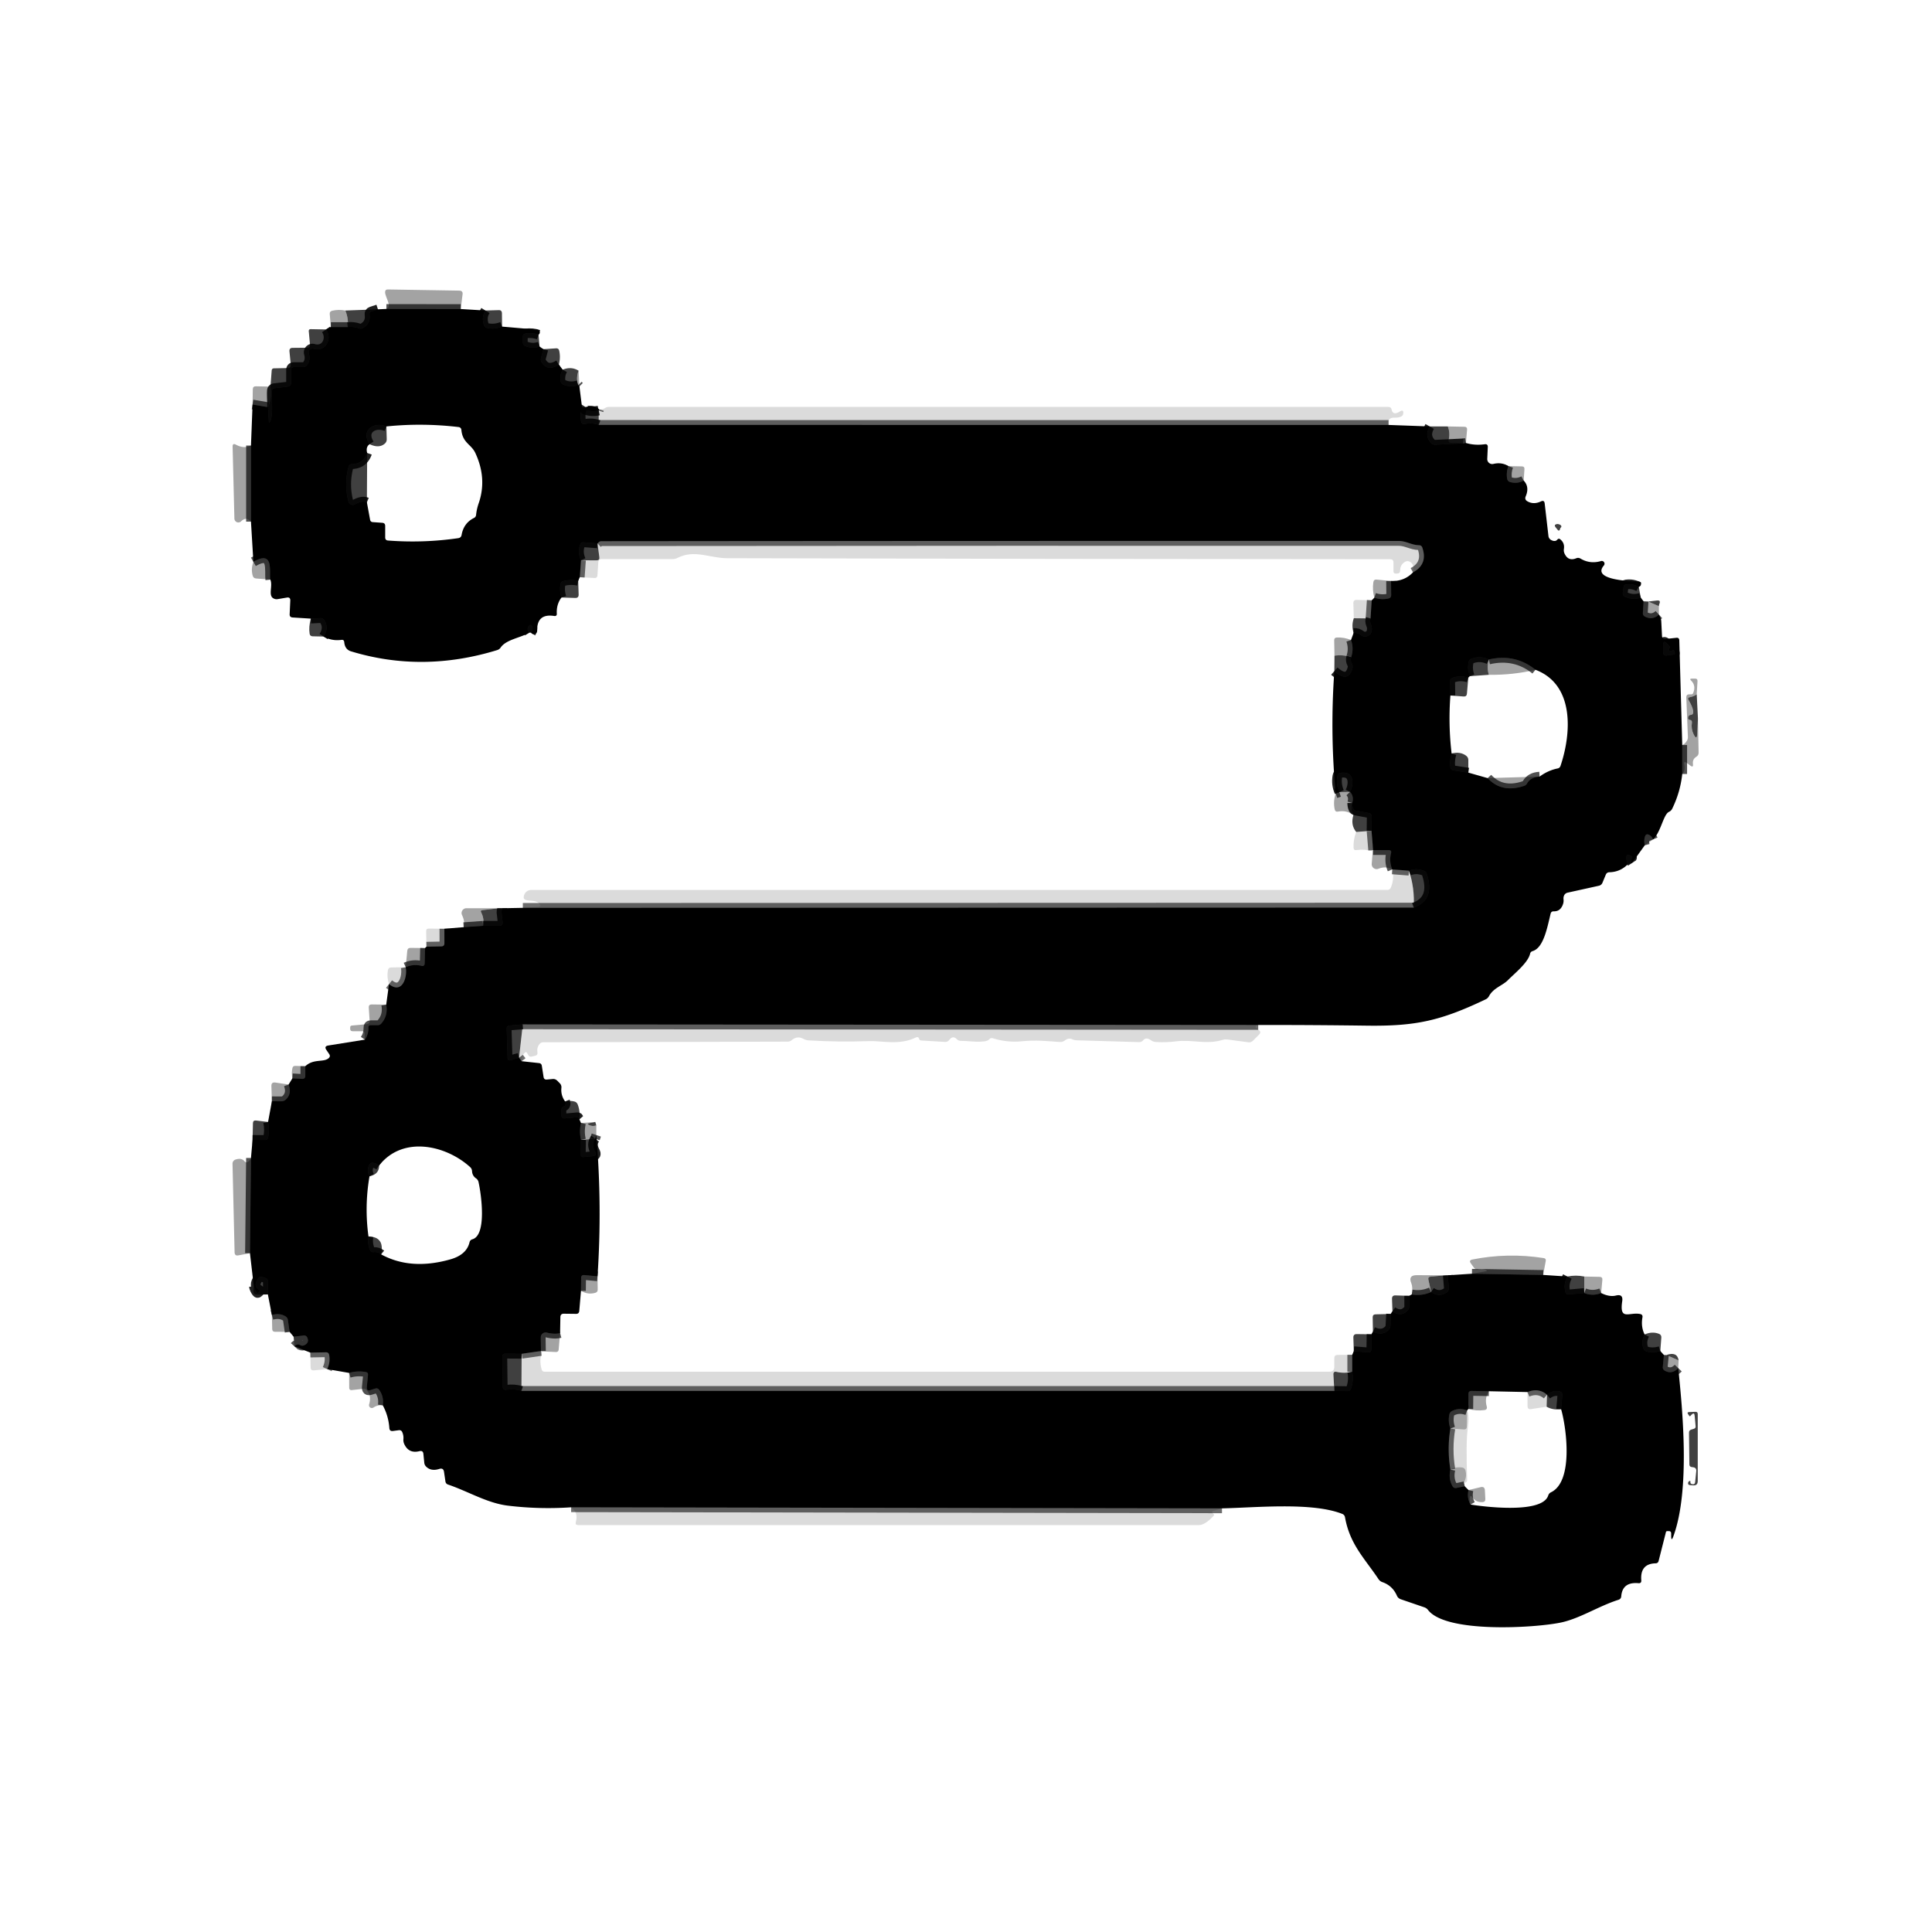 <svg xmlns="http://www.w3.org/2000/svg" viewBox="0 0 400 400">
    <g stroke-width="2" fill="none" stroke="#000">
        <path stroke-opacity=".682" vector-effect="non-scaling-stroke" d="M95.39 63.98 80 63.96"/>
        <path stroke-opacity=".875" vector-effect="non-scaling-stroke" d="M100.5 64.29q-.86 1.39-.3 3 .17.52.71.63 1.53.3 3.04-.3M111.5 69.29q-1.26-.45-2.65-.25-.6.08-.6.68v1.1q0 .63.59.86 1.42.56 2.87.07M112.5 72.29l-.47 1.78q-.15.53.15 1 1.22 1.88 3.53.43M116.5 76.54q-.62 1.11-.44 2.32.08.54.58.76 1.45.64 3.07.13"/>
        <path stroke-opacity=".682" vector-effect="non-scaling-stroke" d="m119.71 79.75.25.25"/>
        <path stroke-opacity=".875" vector-effect="non-scaling-stroke" d="M120.5 84.29q-.47 1.51-.18 2.98.13.64.76.51 1.46-.32 2.88.19"/>
        <path stroke-opacity=".573" vector-effect="non-scaling-stroke" d="m123.96 87.97 163.53.01"/>
        <path stroke-opacity=".875" vector-effect="non-scaling-stroke" d="M296 88.29q-1.12 1.97.29 3.43.36.38.89.35l5.82-.28"/>
        <path stroke-opacity=".682" vector-effect="non-scaling-stroke" d="m303 91.79.5-.08M312.29 96.5q-.47 1.34-.25 2.62.1.53.61.68 1.49.42 2.81-.3"/>
        <path stroke-opacity=".875" vector-effect="non-scaling-stroke" d="M339.29 121.5q-1.17-.69-2.63-.49-.46.07-.51.52l-.16 1.15q-.08.61.48.87 1.58.74 3.24.2"/>
        <path stroke-opacity=".682" vector-effect="non-scaling-stroke" d="m340.29 124.5-.15 2.39q-.03.53.44.77 1.56.8 2.88-.41M348.29 154.25v6M342.25 173.79q-.29-.71-.89-.97-.57-.25-.77.34-.29.88-.05 1.84"/>
        <path stroke-opacity=".875" vector-effect="non-scaling-stroke" d="M337.89 178.68q-.41-.62-.09-.98.25-.28-.08-.46l-.38-.2q-.54-.29-.59.32-.06.85.25 1.6"/>
        <path stroke-opacity=".573" vector-effect="non-scaling-stroke" d="m260.5 212.21-152.26-.12"/>
        <path stroke-opacity=".875" vector-effect="non-scaling-stroke" d="m108.24 212.09-2.74.23q-.61.05-.59.66l.18 6.03q.02.67.66.48l1.71-.49"/>
        <path stroke-opacity=".573" vector-effect="non-scaling-stroke" d="m107.46 219 .54.71"/>
        <path stroke-opacity=".875" vector-effect="non-scaling-stroke" d="M117 228.04q.31.77-.3 1.04-.45.2-.45.7v1.15q0 .69.68.62l2.65-.24q.15-.01.2.12.06.18.18.32"/>
        <path stroke-opacity=".682" vector-effect="non-scaling-stroke" d="M120.29 232.5q-.41 1.77 0 3.5"/>
        <path stroke-opacity=".875" vector-effect="non-scaling-stroke" d="m120.29 236-.03 3.02q0 .58.58.53l1.85-.18q.98-.1.5-.96-.84-1.52.02-2.66"/>
        <path stroke-opacity=".682" vector-effect="non-scaling-stroke" d="m123.21 235.75.25-.75M123.71 264.25l-2.73-.26q-.65-.06-.66.59l-.03 2.67M115.96 276q-1.1.3-2.76-.1a1.01 1.01 0 0 0-1.24 1l.04 2.81"/>
        <path stroke-opacity=".573" vector-effect="non-scaling-stroke" d="m112 279.71-4 .58"/>
        <path stroke-opacity=".875" vector-effect="non-scaling-stroke" d="m108 280.29-3.41-.02q-.58 0-.58.59l.08 6.21q.01.77.77.66 1.62-.23 3.1.24"/>
        <path stroke-opacity=".573" vector-effect="non-scaling-stroke" d="M107.96 287.97h168.3"/>
        <path stroke-opacity=".875" vector-effect="non-scaling-stroke" d="m276.26 287.97 2.7.04q.55.01.74-.51.61-1.67.26-3.5"/>
        <path stroke-opacity=".573" vector-effect="non-scaling-stroke" d="M279.96 284v-3.5"/>
        <path stroke-opacity=".875" vector-effect="non-scaling-stroke" d="m280.29 279.75 2.92.23q.69.05.7-.64l.05-3.09M284.25 275.71q1.95.93 3.22-.35.38-.37.4-.9l.13-2.42M288.29 271.5q1.77 1.23 3.12-.15.36-.36.35-.86l-.01-2.2"/>
        <path stroke-opacity=".682" vector-effect="non-scaling-stroke" d="M292.29 268q2.11.35 4-.5"/>
        <path stroke-opacity=".875" vector-effect="non-scaling-stroke" d="M296.29 267.5q1.71 1.17 3.27.04.44-.32.4-.87l-.21-2.63"/>
        <path stroke-opacity=".682" vector-effect="non-scaling-stroke" d="m304.75 263.71 14.75.25"/>
        <path stroke-opacity=".875" vector-effect="non-scaling-stroke" d="M324.5 264.29q-.83 1.57-.4 3.2.14.54.7.5l3.2-.28"/>
        <path stroke-opacity=".682" vector-effect="non-scaling-stroke" d="M328 267.71q1.74.69 3.5 0"/>
        <path stroke-opacity=".875" vector-effect="non-scaling-stroke" d="M340.5 276.29q-.76 1.49-.24 2.91.18.49.69.62 1.4.34 2.8-.11"/>
        <path stroke-opacity=".682" vector-effect="non-scaling-stroke" d="m344.5 280.54-.23 2.44q-.06.55.44.82 1.46.8 2.75-.55"/>
        <path stroke-opacity=".573" vector-effect="non-scaling-stroke" d="m253 312.29-134.75-.22"/>
        <path stroke-opacity=".682" vector-effect="non-scaling-stroke" d="M79.25 290.96q.26-1.8-.74-3.2-.31-.43-.82-.27l-.99.31q-.84.26-.76-.62l.25-2.53q.04-.49-.44-.58-1.78-.32-3.46.18"/>
        <path stroke-opacity=".573" vector-effect="non-scaling-stroke" d="M67.75 283.46q.68-1.45.4-2.94-.11-.55-.67-.54l-3.23.06"/>
        <path stroke-opacity=".682" vector-effect="non-scaling-stroke" d="M60.96 278.75q.56-.62 1.18-.27.45.25.91.01 1.01-.5.58-1.52-.22-.53-.8-.46l-2.04.24M59.96 275.75l-.35-2.44q-.07-.5-.5-.77-1.18-.74-2.82-.29"/>
        <path stroke-opacity=".875" vector-effect="non-scaling-stroke" d="m55.46 268-.01-2.71q0-.53-.51-.69l-.71-.23q-.41-.13-.68.21-1.31 1.66.17 2.5.22.12.04.29-.11.1-.22.22-.22.24-.42-.03-.43-.56-.58-1.31"/>
        <path stroke-opacity=".682" vector-effect="non-scaling-stroke" d="m51.75 259.46.21-19.71"/>
        <path stroke-opacity=".875" vector-effect="non-scaling-stroke" d="m52.29 236 2.6.01q.49 0 .6-.48.37-1.62.01-3.24"/>
        <path stroke-opacity=".682" vector-effect="non-scaling-stroke" d="m56.29 228 1.97.01q.51 0 .89-.34 1.32-1.19.6-3.13M60.54 223.25l1.97.12q.7.04.7-.67v-1.95M75.54 215.25q.77-1.11.73-2.49-.02-.51.49-.51h1.44q.44 0 .73-.33 1.45-1.64 1.03-3.92"/>
        <path stroke-opacity=".573" vector-effect="non-scaling-stroke" d="M80.54 203.75c2.77 2.24 3.86-1.55 3.46-3.5"/>
        <path stroke-opacity=".682" vector-effect="non-scaling-stroke" d="M84 200.25q1.54-.7 3.25-.29.65.16.67-.51l.08-3.16"/>
        <path stroke-opacity=".573" vector-effect="non-scaling-stroke" d="m88.29 196 3.09-.06q.63-.01.63-.65l-.01-3"/>
        <path stroke-opacity=".682" vector-effect="non-scaling-stroke" d="m96 191.96 4.02-.29"/>
        <path stroke-opacity=".875" vector-effect="non-scaling-stroke" d="M100.02 191.67h3.33q.79 0 .7-.78l-.23-2.04q-.03-.27.1-.51.08-.14.08-.3"/>
        <path stroke-opacity=".573" vector-effect="non-scaling-stroke" d="m108.25 187.96 184.44-.06"/>
        <path stroke-opacity=".875" vector-effect="non-scaling-stroke" d="M292.69 187.9q4.47-1.56 2.7-6.99-.15-.45-.58-.62-1.56-.61-3.1-.02"/>
        <path stroke-opacity=".573" vector-effect="non-scaling-stroke" d="m291.71 180.27-3.46-.27"/>
        <path stroke-opacity=".682" vector-effect="non-scaling-stroke" d="M288.25 180q-.68-1.62-.25-3.38.15-.61-.48-.61l-3.23-.01"/>
        <path stroke-opacity=".573" vector-effect="non-scaling-stroke" d="m284.29 176-.33-4"/>
        <path stroke-opacity=".875" vector-effect="non-scaling-stroke" d="m283.96 172 .03-2.86q.01-.7-.69-.83l-2.59-.48q-.4-.07-.55-.45-.2-.5-.2-1.13"/>
        <path stroke-opacity=".682" vector-effect="non-scaling-stroke" d="M279.96 166.25q.41-1.37-.46-2.29"/>
        <path stroke-opacity=".875" vector-effect="non-scaling-stroke" d="M279.5 163.96c.91-1.77.79-4.4-1.98-3.94q-.53.08-.62.62-.31 1.74.39 3.36"/>
        <path stroke-opacity=".682" vector-effect="non-scaling-stroke" d="m277.29 164-.75.25"/>
        <path stroke-opacity=".875" vector-effect="non-scaling-stroke" d="M276.26 138.95q2.87 2.53 3.74-.56.14-.51-.11-.99-.36-.67-.14-1.36"/>
        <path stroke-opacity=".682" vector-effect="non-scaling-stroke" d="M279.75 136.04q.58-1.76-.04-3.54"/>
        <path stroke-opacity=".875" vector-effect="non-scaling-stroke" d="M280.25 131.04q.87-.05 1.55.48.41.33.94.27 1.21-.15 1.28-1.5.03-.52-.18-.99-.27-.61-.09-1.26"/>
        <path stroke-opacity=".573" vector-effect="non-scaling-stroke" d="m283.75 128.04.25-3.75"/>
        <path stroke-opacity=".682" vector-effect="non-scaling-stroke" d="M284.54 123.75q1.46.49 2.93.16.57-.13.56-.72l-.03-2.9"/>
        <path stroke-opacity=".573" vector-effect="non-scaling-stroke" d="M292.54 118.5q3.12-1.68 1.94-5.12-.17-.49-.69-.5c-1.67-.05-2.58-.88-4.26-.88q-82.52-.03-165.03.05-.31 0-.53.21l-.26.24"/>
        <path stroke-opacity=".875" vector-effect="non-scaling-stroke" d="m123.71 112.5-2.88-.22q-.52-.04-.7.45-.6 1.62.16 3.27"/>
        <path stroke-opacity=".573" vector-effect="non-scaling-stroke" d="m120.29 116-.25 3.5"/>
        <path stroke-opacity=".875" vector-effect="non-scaling-stroke" d="M119.71 120.25q-1.53-.33-3.07.06-.48.12-.58.61-.27 1.38.19 2.79M109.96 131q.44-.65.22-1.27-.23-.6-.67-.14-.53.55.03 1.41M67 131.79q1.17-1.8.14-3.38-.29-.45-.82-.43l-1.97.1"/>
        <path stroke-opacity=".682" vector-effect="non-scaling-stroke" d="M55.96 120c-.24-1.89.75-6.13-3.5-3.68M51.96 108V92.25M52.29 83.75l3.21.54"/>
        <path stroke-opacity=".875" vector-effect="non-scaling-stroke" d="m55.5 84.29.17 3.04q.02.35.2.04c.78-1.36.31-4.76.42-6.45q.03-.49.51-.55l2.77-.33q.68-.09.68-.77v-2.65q0-.62.63-.62h1.84q.54 0 .87-.44.75-1.01.35-2.39a.78.78 0 0 1 .96-.97c2.56.74 3.94-2.08 2.6-3.99"/>
        <path stroke-opacity=".682" vector-effect="non-scaling-stroke" d="M68.5 67.71H72"/>
        <path stroke-opacity=".875" vector-effect="non-scaling-stroke" d="m78.25 64.04-1.37.45q-.44.15-.38.61.27 1.86-1.33 2.79-.41.24-.87.08-1.15-.4-2.3-.26"/>
        <path stroke-opacity=".573" vector-effect="non-scaling-stroke" d="M124.04 84.75q-.04.13-.08.25"/>
        <path stroke-opacity=".875" vector-effect="non-scaling-stroke" d="M123.96 85q-1.4.31-2.75-.13-.28-.09-.12-.33l.16-.25M76.02 93.78q-.8 2.27-3.17 2.32-.54.01-.68.53-.96 3.59-.03 7.21a.93.92-22.1 0 0 1.36.57q1.46-.83 2.46-.41M80 88.29c-2.63-1.07-5.35.8-3.5 3.67M345.5 134.54q0-.16.09-.27.26-.3-.03-.58l-.49-.5q-.72-.71-.72.3v1.59q0 .73.72.63l1.37-.19q.41-.06.29-.45l-.08-.26q-.08-.25-.33-.17l-.46.16q-.36.12-.36-.26M304 140.29q-1.69-.55-3.31.08-.44.17-.44.65l.04 2.98M300.54 156q-.43 1.42-.25 2.83.07.57.63.66l3.08.47"/>
        <path stroke-opacity=".682" vector-effect="non-scaling-stroke" d="M308 161.1q2.91 3.16 7.57 1.6.39-.14.59-.49.75-1.32 2.59-1.42M317.9 138.67q-4.17-3.38-9.65-2.13"/>
        <path stroke-opacity=".875" vector-effect="non-scaling-stroke" d="M308.25 136.54q-1.78-.83-3.58-.16-.47.18-.58.66-.35 1.5.2 2.96M78.5 241.29q-.54-.39-1.15-.53-.56-.12-.85.37-.66 1.12 0 2.41M76.29 256q-.24 1.48.32 2.8.21.49.74.43.87-.09 1.55.47"/>
        <path stroke-opacity=".682" vector-effect="non-scaling-stroke" d="M303.75 292q-1.64-.6-3.09.12-.47.23-.58.73-.32 1.47.21 2.9"/>
        <path stroke-opacity=".573" vector-effect="non-scaling-stroke" d="M300.29 295.75q-.71 4.25 0 8.5"/>
        <path stroke-opacity=".682" vector-effect="non-scaling-stroke" d="M300.29 304.25q-.43 1.87.41 3.4.29.53.87.41l1.68-.35M304.04 308.5q-.37 1.62.42 3"/>
        <path stroke-opacity=".875" vector-effect="non-scaling-stroke" d="m323.21 291.75.25-2.86q.06-.66-.59-.81-1.35-.31-2.58.67"/>
        <path stroke-opacity=".573" vector-effect="non-scaling-stroke" d="M320.29 288.75q-1.76-1.48-4.04-.54"/>
        <path stroke-opacity=".682" vector-effect="non-scaling-stroke" d="m308.25 288.04-3.57-.06q-.65-.01-.65.64l-.03 3.09"/>
    </g>
    <path fill="#000001" fill-opacity=".361" d="M95.39 63.98 80 63.96c1.23-.56-.25-2.4-.27-3.44q-.01-.6.58-.59l14.8.24q.75.02.66.76l-.38 3.05Z"/>
    <path fill-opacity=".749" d="m78.25 64.04-1.37.45q-.44.15-.38.61.27 1.86-1.33 2.79-.41.24-.87.08-1.15-.4-2.3-.26.18-1.78-.5-3.42l6.75-.25Z"/>
    <path d="m78.25 64.04 1.75-.08 15.39.02 5.11.31q-.86 1.39-.3 3 .17.52.71.63 1.53.3 3.04-.3l7.25.63q.48.04.56.51.05.26-.26.53-1.26-.45-2.65-.25-.6.08-.6.68v1.1q0 .63.59.86 1.42.56 2.87.07l.79.54-.47 1.78q-.15.53.15 1 1.22 1.88 3.53.43l.79 1.04q-.62 1.11-.44 2.32.08.54.58.76 1.45.64 3.07.13l.25.25.54 4.29q-.47 1.51-.18 2.98.13.64.76.51 1.46-.32 2.88.19l163.53.01 8.51.31q-1.12 1.97.29 3.43.36.38.89.35l5.82-.28.5-.08q1.84.55 3.89.27.66-.1.64.57l-.11 2.46a1.03 1.03 0 0 0 1.27 1.04q1.71-.41 3.1.45-.47 1.34-.25 2.62.1.53.61.68 1.49.42 2.81-.3 1.26 1.3.42 3.27-.27.64.32 1 1.3.77 2.84.04.68-.33.77.42l.78 6.75a1.09 1.06 11.4 0 0 .57.83q.83.43 1.26-.08.29-.35.64-.05.92.76.73 1.97-.08.52.15 1 .77 1.61 2.41.93.44-.18.86.06 1.98 1.19 4.26.52a.57.57 0 0 1 .59.92c-2.66 3.11 6.01 3.26 7.2 3.32q.54.03.49.58-.05.4-.46.52-1.17-.69-2.63-.49-.46.07-.51.52l-.16 1.15q-.08.61.48.87 1.58.74 3.24.2l.58.75-.15 2.39q-.03.53.44.77 1.56.8 2.88-.41l.27.55q.2.41.22.87l.15 3.01q.04.69.73.61l2.24-.24q.59-.06.61.53l.61 21.67v6q-.4 3.75-2.07 7.17-.22.45-.67.66c-1.19.56-1.67 4.21-3.3 5.71q-.29-.71-.89-.97-.57-.25-.77.34-.29.88-.05 1.84l-2.65 3.68q-.41-.62-.09-.98.25-.28-.08-.46l-.38-.2q-.54-.29-.59.32-.06.85.25 1.6-1.57 1.58-3.79 1.63-.54.01-.75.51l-.68 1.64q-.21.53-.77.65l-6.43 1.42q-.55.12-.77.63-.14.34-.1.76.06.53-.12 1.03-.53 1.49-1.89 1.45-.55-.02-.67.52c-.72 2.98-1.47 7.06-3.73 7.72q-.41.12-.51.53c-.42 1.87-3.22 4.09-4.57 5.46-1.11 1.14-3.02 1.62-3.94 3.33q-.24.45-.7.67c-9.23 4.39-14.36 5.58-24.58 5.44q-11.25-.15-22.5-.14l-152.26-.12-2.74.23q-.61.05-.59.66l.18 6.03q.02.67.66.48l1.71-.49.54.71 3.58.39q.52.05.6.57l.36 2.3q.09.6.69.54l1.17-.11q.56-.06.97.34l.51.52q.41.41.35.98-.15 1.53.77 2.8.31.77-.3 1.04-.45.2-.45.7v1.15q0 .69.68.62l2.65-.24q.15-.01.2.12.06.18.18.32l.33.75q-.41 1.77 0 3.5l-.03 3.02q0 .58.58.53l1.85-.18q.98-.1.5-.96-.84-1.52.02-2.66l.25-.75q1.23 14.61.25 29.25l-2.73-.26q-.65-.06-.66.59l-.03 2.67-.36 4.17q-.06.61-.66.6l-2.53-.03q-.7-.01-.72.7l-.06 3.31q-1.1.3-2.76-.1a1.01 1.01 0 0 0-1.24 1l.04 2.81-4 .58-3.41-.02q-.58 0-.58.59l.08 6.21q.01.77.77.66 1.62-.23 3.1.24h168.3l2.7.04q.55.01.74-.51.61-1.67.26-3.5v-3.5l.33-.75 2.92.23q.69.05.7-.64l.05-3.09.29-.54q1.95.93 3.22-.35.38-.37.4-.9l.13-2.42.29-.54q1.77 1.23 3.12-.15.36-.36.35-.86l-.01-2.2.54-.29q2.11.35 4-.5 1.71 1.17 3.27.04.44-.32.4-.87l-.21-2.63 5-.33 14.75.25 5 .33q-.83 1.57-.4 3.2.14.54.7.5l3.2-.28q1.74.69 3.5 0 1.72.85 3.05.52 1.55-.39 1.31 1.19c-.61 4.1 1.46 2.19 3.71 2.63q.59.12.48.71-.35 1.91.45 3.53-.76 1.49-.24 2.91.18.49.69.62 1.4.34 2.8-.11l.75.83-.23 2.44q-.06.55.44.82 1.46.8 2.75-.55c.87 8.36 2.52 25.17-1 34.81q-.46 1.25-.46-.08v-.48q0-.5-.5-.5h-.31q-.22 0-.28.22l-1.51 5.95q-.12.49-.63.5-3.23.09-2.96 3.52.05.65-.59.59-3.32-.29-3.56 2.72-.05.55-.57.72c-4.21 1.34-8.04 3.92-12.03 4.73-5.46 1.11-23.67 2.21-27.4-2.62q-.3-.39-.76-.55l-4.88-1.67q-.57-.2-.81-.75-.91-2.07-3.01-2.8-.49-.17-.79-.61c-2.87-4.3-5.94-7.19-6.94-12.81q-.1-.52-.59-.71c-6.28-2.48-18.01-1.28-24.88-1.14l-134.75-.22q-6.56.45-13.08-.34c-4.3-.52-8.15-2.92-12.41-4.37q-.47-.16-.54-.65l-.29-1.97q-.13-.89-.99-.61-1.66.52-2.67-.44-.38-.35-.43-.86l-.18-1.8q-.07-.77-.82-.58-2.21.55-3.14-1.47-.22-.47-.18-.99.07-.78-.24-1.48-.21-.47-.72-.4l-1.19.16q-.71.1-.76-.61-.18-2.53-1.36-4.7.26-1.8-.74-3.2-.31-.43-.82-.27l-.99.31q-.84.26-.76-.62l.25-2.53q.04-.49-.44-.58-1.78-.32-3.46.18l-4.54-.79q.68-1.45.4-2.94-.11-.55-.67-.54l-3.23.06-3.29-1.29q.56-.62 1.18-.27.45.25.91.01 1.01-.5.58-1.52-.22-.53-.8-.46l-2.04.24-.83-1-.35-2.44q-.07-.5-.5-.77-1.18-.74-2.82-.29l-.83-4.25-.01-2.71q0-.53-.51-.69l-.71-.23q-.41-.13-.68.21-1.31 1.66.17 2.5.22.12.04.29-.11.1-.22.22-.22.24-.42-.03-.43-.56-.58-1.31l-.79-6.79.21-19.71.33-3.75 2.6.01q.49 0 .6-.48.37-1.62.01-3.24l.79-4.29 1.97.01q.51 0 .89-.34 1.32-1.19.6-3.13l.79-1.29 1.97.12q.7.04.7-.67v-1.95c1.72-1.63 3.83-.72 4.87-1.7q.37-.36.09-.79l-.6-.89q-.51-.76.4-.91l7.57-1.21q.77-1.11.73-2.49-.02-.51.49-.51h1.44q.44 0 .73-.33 1.45-1.64 1.03-3.92l.58-4.25c2.77 2.24 3.86-1.55 3.46-3.5q1.54-.7 3.25-.29.65.16.67-.51l.08-3.16.29-.29 3.09-.06q.63-.01.63-.65l-.01-3 4-.33 4.02-.29h3.33q.79 0 .7-.78l-.23-2.04q-.03-.27.1-.51.08-.14.08-.3l4.25-.08 184.44-.06q4.47-1.56 2.7-6.99-.15-.45-.58-.62-1.56-.61-3.1-.02l-3.46-.27q-.68-1.62-.25-3.38.15-.61-.48-.61l-3.23-.01-.33-4 .03-2.86q.01-.7-.69-.83l-2.59-.48q-.4-.07-.55-.45-.2-.5-.2-1.13.41-1.37-.46-2.29c.91-1.77.79-4.4-1.98-3.94q-.53.08-.62.62-.31 1.74.39 3.36l-.75.25q-1.19-12.58-.28-25.3 2.87 2.53 3.74-.56.14-.51-.11-.99-.36-.67-.14-1.36.58-1.76-.04-3.54l.54-1.46q.87-.05 1.55.48.41.33.94.27 1.21-.15 1.28-1.5.03-.52-.18-.99-.27-.61-.09-1.26l.25-3.75.54-.54q1.46.49 2.93.16.57-.13.56-.72l-.03-2.9q2.76.1 4.54-1.79 3.12-1.68 1.94-5.12-.17-.49-.69-.5c-1.67-.05-2.58-.88-4.26-.88q-82.52-.03-165.03.05-.31 0-.53.21l-.26.24-2.88-.22q-.52-.04-.7.45-.6 1.62.16 3.27l-.25 3.5-.33.75q-1.53-.33-3.07.06-.48.12-.58.61-.27 1.38.19 2.79-1.07 1.41-.97 3.34.03.56-.54.48-3.57-.55-3.53 3 .01.54-.5.71-.46.16-.75-.24.44-.65.22-1.27-.23-.6-.67-.14-.53.55.03 1.41c-1.74 1.06-4.74 1.39-5.88 3.06q-.27.4-.74.54-15.47 4.75-30.25.25-1.26-.38-1.4-1.91-.05-.53-.58-.46-1.99.27-3.69-.69 1.17-1.8.14-3.38-.29-.45-.82-.43l-1.97.1-3.79-.24q-.62-.05-.59-.67l.13-2.83q.03-.74-.7-.62l-1.89.32q-.54.09-.99-.21c-1-.67 0-2.62-.56-3.83-.24-1.89.75-6.13-3.5-3.68l-.5-8.32V92.25l.33-8.5 3.21.54.17 3.04q.02.35.2.04c.78-1.36.31-4.76.42-6.45q.03-.49.51-.55l2.77-.33q.68-.09.68-.77v-2.65q0-.62.63-.62h1.84q.54 0 .87-.44.75-1.01.35-2.39a.78.78 0 0 1 .96-.97c2.56.74 3.94-2.08 2.6-3.99l1-.5H72q1.15-.14 2.3.26.46.16.87-.08 1.6-.93 1.33-2.79-.06-.46.38-.61l1.37-.45ZM76.5 91.96q-.81.62-.48 1.82-.8 2.27-3.17 2.32-.54.01-.68.53-.96 3.59-.03 7.21a.93.92-22.1 0 0 1.36.57q1.46-.83 2.46-.41l.66 3.59q.08.48.57.51l1.95.14q.61.04.61.65v2.38q0 .6.6.64 7.29.56 14.53-.49.59-.09.69-.68.44-2.44 2.54-3.49.42-.2.46-.66.13-1.22.53-2.37c1.24-3.58.88-7.07-.69-10.44-.84-1.8-2.63-2.08-2.88-4.72q-.05-.59-.63-.65-7.53-.88-14.9-.12c-2.63-1.07-5.35.8-3.5 3.67Zm269 42.58q0-.16.09-.27.26-.3-.03-.58l-.49-.5q-.72-.71-.72.3v1.59q0 .73.72.63l1.37-.19q.41-.06.29-.45l-.08-.26q-.08-.25-.33-.17l-.46.16q-.36.12-.36-.26ZM304.29 140l-.29.29q-1.69-.55-3.31.08-.44.17-.44.65l.04 2.98q-.46 6.02.25 12-.43 1.42-.25 2.83.07.57.63.66l3.08.47 4 1.14q2.91 3.16 7.57 1.6.39-.14.59-.49.75-1.32 2.59-1.42 1.74-1.28 3.73-1.69.46-.09.61-.54c2.27-6.74 2.93-16.82-5.19-19.89q-4.17-3.38-9.65-2.13-1.78-.83-3.58-.16-.47.18-.58.66-.35 1.5.2 2.96ZM78.5 241.29q-.54-.39-1.15-.53-.56-.12-.85.37-.66 1.12 0 2.41-1.07 6.21-.21 12.46-.24 1.48.32 2.8.21.49.74.43.87-.09 1.55.47 6.16 3.37 14.37 1.03 3.32-.95 3.94-3.52.11-.49.6-.63c3-.87 1.84-9.27 1.27-11.82q-.11-.51-.53-.8-.77-.54-.82-1.49-.03-.51-.41-.85c-5-4.53-13.91-6.56-18.82-.33ZM304 291.71l-.25.29q-1.64-.6-3.09.12-.47.23-.58.73-.32 1.47.21 2.9-.71 4.25 0 8.5-.43 1.87.41 3.4.29.53.87.41l1.68-.35.79.79q-.37 1.62.42 3c1.69.29 14.79 2.14 16.08-1.87q.15-.46.58-.67c4.67-2.24 3.22-13.27 2.09-17.21l.25-2.86q.06-.66-.59-.81-1.35-.31-2.58.67-1.76-1.48-4.04-.54l-8-.17-3.57-.06q-.65-.01-.65.64l-.03 3.09Z"/>
    <path fill="#000001" fill-opacity=".361" d="M71.5 64.29q.68 1.64.5 3.42h-3.5l-.23-2.69q-.05-.57.52-.69 1.32-.3 2.71-.04Z"/>
    <path fill-opacity=".749" d="m100.5 64.29 2.75-.08q.66-.02.67.65l.03 2.76q-1.51.6-3.04.3-.54-.11-.71-.63-.56-1.61.3-3ZM67.5 68.21c1.34 1.91-.04 4.73-2.6 3.99a.78.78 0 0 0-.96.97q.4 1.38-.35 2.39-.33.44-.87.44h-1.84q-.63 0-.63.62v2.65q0 .68-.68.77l-2.77.33q-.48.06-.51.55c-.11 1.69.36 5.09-.42 6.45q-.18.31-.2-.04l-.17-3.04q.88-2.02.5-4.25l.25-3.33q.04-.44.48-.45l2.84-.06q.7-.01.63-.7l-.27-2.76q-.06-.72.65-.72l3.01-.03q.65 0 .59-.65l-.25-2.72q-.05-.48.44-.47l3.13.06ZM111.5 69.29l.21 2.46q-1.45.49-2.87-.07-.59-.23-.59-.86v-1.1q0-.6.6-.68 1.39-.2 2.65.25ZM115.71 75.5q-2.31 1.45-3.53-.43-.3-.47-.15-1l.47-1.78 2.61-.17q.55-.04.67.5.31 1.38-.07 2.88ZM119.79 76.75q-.57 1.48-.08 3-1.62.51-3.07-.13-.5-.22-.58-.76-.18-1.21.44-2.32 1.77-.73 3.29.21Z"/>
    <path fill="#000001" fill-opacity=".361" d="m119.79 76.75.17 3.25-.25-.25q-.49-1.52.08-3ZM56 80.04q.38 2.23-.5 4.25l-3.21-.54.05-3.16q.01-.62.63-.61l3.03.06Z"/>
    <path d="M124.04 84.75q-.04.13-.08.25-1.4.31-2.75-.13-.28-.09-.12-.33l.16-.25q1.59-.64 2.79.46Z"/>
    <path fill-opacity=".749" d="M120.5 84.29h.75l-.16.25q-.16.24.12.33 1.35.44 2.75.13v2.97q-1.42-.51-2.88-.19-.63.13-.76-.51-.29-1.47.18-2.98Z"/>
    <path fill="#010000" fill-opacity=".141" d="m287.49 87.98-163.53-.01V85q.04-.12.08-.25.69.09 1.23-.27.35-.23.77-.23h161.42q.55 0 .66.54.26 1.32 1.7.41.83-.53.7.45-.07.6-.96.77-.4.07-.82.05-1.56-.07-1.25 1.51Z"/>
    <path fill-opacity=".749" d="m80 88.29.07 2.64q.02.54-.39.91-1.19 1.06-3.18.12c-1.85-2.87.87-4.74 3.5-3.67ZM296 88.29h3.75q.52 1.3.2 2.71-.15.65.52.68l2.53.11-5.82.28q-.53.03-.89-.35-1.41-1.46-.29-3.43Z"/>
    <path fill="#000001" fill-opacity=".361" d="m299.75 88.29 3.43.07q.61.01.56.62l-.24 2.73-.5.08-2.53-.11q-.67-.03-.52-.68.32-1.41-.2-2.71ZM51.96 92.25V108q-.94-1.12-2.06-.05a.82.81 67.8 0 1-1.37-.58l-.37-14.87q-.02-.82.7-.43 1.64.89 3.1.18Z"/>
    <path fill-opacity=".749" d="M76.02 93.78 75.96 104q-1-.42-2.46.41a.93.92-22.1 0 1-1.36-.57q-.93-3.62.03-7.21.14-.52.68-.53 2.37-.05 3.17-2.32Z"/>
    <path fill="#000001" fill-opacity=".361" d="m312.29 96.5 2.79.06q.59.01.54.59l-.16 2.35q-1.32.72-2.81.3-.51-.15-.61-.68-.22-1.28.25-2.62Z"/>
    <path fill-opacity=".749" d="M323.06 109.31q-.03.21-.13.38-.17.32-.4.04l-.46-.56q-.41-.51.22-.66c.42-.11 1.41.32.77.8Z"/>
    <path fill="#010000" fill-opacity=".141" d="M292.54 118.5q.36-1.72-.69-2.22-.47-.23-.92.02-1.04.59-1.04 1.8 0 .66-.66.65h-.27q-.46 0-.46-.46v-1.83q0-.68-.68-.68-68.66-.03-137.32-.21c-3.52-.01-6.73-1.86-10.23-.06q-.46.24-.99.24H124.6q-.69 0-.73.69l-.18 2.72q-.04.53-.58.51l-3.07-.17.25-3.5 3.24.01q.65 0 .56-.63l-.38-2.88.26-.24q.22-.21.53-.21 82.51-.08 165.03-.05c1.68 0 2.59.83 4.26.88q.52.01.69.5 1.18 3.44-1.94 5.12Z"/>
    <path fill-opacity=".749" d="m123.71 112.5.38 2.88q.09.63-.56.63l-3.24-.01q-.76-1.65-.16-3.27.18-.49.7-.45l2.88.22Z"/>
    <path fill="#000001" fill-opacity=".361" d="m55.96 120-2.93-.23q-.56-.04-.71-.57-.4-1.42.14-2.88c4.25-2.45 3.26 1.79 3.5 3.68Z"/>
    <path fill-opacity=".749" d="m119.71 120.25.09 2.83q.03.75-.72.72l-2.83-.09q-.46-1.41-.19-2.79.1-.49.58-.61 1.54-.39 3.07-.06Z"/>
    <path fill="#000001" fill-opacity=".361" d="m288 120.29.03 2.9q.01.59-.56.72-1.47.33-2.93-.16-.44-1.61-.2-3.23.09-.58.68-.52l2.98.29Z"/>
    <path fill-opacity=".749" d="m339.29 121.5.42 2.25q-1.66.54-3.24-.2-.56-.26-.48-.87l.16-1.15q.05-.45.51-.52 1.46-.2 2.63.49Z"/>
    <path fill="#010000" fill-opacity=".141" d="m284 124.29-.25 3.75-3.46-.04-.09-3.07q-.03-.76.73-.73l3.07.09Z"/>
    <path fill-opacity=".749" d="m343.46 125.5-2.21-.96 1.8-.21q.84-.1.51.68-.11.26-.1.49Z"/>
    <path fill="#000001" fill-opacity=".361" d="m340.29 124.5.96.04 2.21.96v1.75q-1.32 1.21-2.88.41-.47-.24-.44-.77l.15-2.39Z"/>
    <path fill-opacity=".749" d="m67 131.79-2.28-.05q-.54-.02-.62-.55-.22-1.39.25-3.11l1.97-.1q.53-.02.82.43 1.03 1.58-.14 3.38ZM280.29 128l3.46.04q-.18.65.09 1.26.21.47.18.99-.07 1.35-1.28 1.5-.53.06-.94-.27-.68-.53-1.55-.48-.49-1.52.04-3.04ZM109.96 131h-.42q-.56-.86-.03-1.41.44-.46.67.14.22.62-.22 1.27Z"/>
    <path fill="#000001" fill-opacity=".361" d="M279.71 132.5q.62 1.78.04 3.54-1.72-.54-3.46-.29l-.06-3.18q-.01-.56.54-.58 1.51-.07 2.94.51Z"/>
    <path fill-opacity=".749" d="m345.86 134.8.46-.16q.25-.08.33.17l.08.26q.12.39-.29.45l-1.37.19q-.72.1-.72-.63v-1.59q0-1.01.72-.3l.49.5q.29.28.03.58-.09.11-.09.27 0 .38.36.26ZM279.75 136.04q-.22.69.14 1.36.25.48.11.99-.87 3.09-3.74.56l.03-3.2q1.74-.25 3.46.29ZM308.25 136.54q-.47 1.57 0 3.17l-3.96.29q-.55-1.46-.2-2.96.11-.48.58-.66 1.8-.67 3.58.16Z"/>
    <path fill="#000001" fill-opacity=".361" d="M317.9 138.67q-4.66 1.11-9.65 1.04-.47-1.6 0-3.17 5.48-1.25 9.65 2.13Z"/>
    <path fill-opacity=".749" d="m304 140.29-.29 3.34q-.06.62-.68.57l-2.74-.2-.04-2.98q0-.48.44-.65 1.62-.63 3.31-.08Z"/>
    <path fill="#000001" fill-opacity=".361" d="M351.29 143.75q-.58.44-1.4.59-.59.1-.28.61c.27.43 1.72 2.99.44 3.06q-.45.03-.54.48-.11.5.34.55.52.07.44.59-.2 1.27.36 2.4.68 1.37.75-.16l.14-3.12.14 7.07q.01.57-.48.86-.83.51-.69 1.53.1.78-.53.31l-.71-.54q-.75-.56-.55.36.24 1.13-.43 1.91v-6q.54-.18.96-.87.23-.37.21-.81l-.33-8.17q-.02-.66.64-.65h.41q.27 0 .37-.25.65-1.55-.43-2.6-.41-.4.17-.4h.68q.5 0 .48.5l-.16 2.75Z"/>
    <path fill-opacity=".749" d="m351.29 143.75.25 5-.14 3.12q-.07 1.53-.75.16-.56-1.13-.36-2.4.08-.52-.44-.59-.45-.05-.34-.55.09-.45.54-.48c1.28-.07-.17-2.63-.44-3.06q-.31-.51.28-.61.82-.15 1.4-.59ZM300.54 156q1.81-.46 3.04.49.42.33.42.87v2.6l-3.08-.47q-.56-.09-.63-.66-.18-1.41.25-2.83ZM279.5 163.96l-2.21.04q-.7-1.62-.39-3.36.09-.54.62-.62c2.77-.46 2.89 2.17 1.98 3.94Z"/>
    <path fill="#000001" fill-opacity=".361" d="M318.75 160.79q-1.84.1-2.59 1.42-.2.35-.59.49-4.66 1.56-7.57-1.6l10.75-.31ZM277.29 164l2.21-.04q.87.92.46 2.29-.4 1.28.25 2.5-1.4-1.06-3.18-.72-.58.11-.7-.47-.34-1.65.21-3.31l.75-.25Z"/>
    <path fill-opacity=".749" d="M279.96 166.25q0 .63.2 1.13.15.38.55.45l2.59.48q.7.13.69.83l-.03 2.86-3.17.25q-1.21-1.47-.58-3.5-.65-1.22-.25-2.5Z"/>
    <path fill="#010000" fill-opacity=".141" d="m283.96 172 .33 4q-.04.13-.08.25-1.62-.5-3.36-.25-.59.09-.61-.51-.07-1.67.55-3.24l3.17-.25Z"/>
    <path fill="#000001" fill-opacity=".361" d="m342.25 173.79-1.71 1.21q-.24-.96.05-1.84.2-.59.77-.34.6.26.89.97ZM284.29 176l3.23.01q.63 0 .48.61-.43 1.76.25 3.38-1.32-.74-2.86-.13a1.02 1.02 0 0 1-1.39-1.03l.21-2.59q.04-.12.08-.25Z"/>
    <path fill-opacity=".749" d="m337.89 178.68-.89.28q-.31-.75-.25-1.6.05-.61.59-.32l.38.2q.33.18.08.46-.32.36.09.98Z"/>
    <path fill="#010000" fill-opacity=".141" d="m288.25 180 3.46.27q1.22 3.58.98 7.63l-184.44.06 3.26-.2q.54-.04.26-.5c-.87-1.47-4.03-.02-3.21-2.05a1.54 1.51 10.7 0 1 1.42-.95l177.25-.01q.51 0 .72-.48.77-1.78.3-3.77Z"/>
    <path fill-opacity=".749" d="M292.69 187.9q.24-4.05-.98-7.63 1.54-.59 3.1.02.43.17.58.62 1.77 5.43-2.7 6.99Z"/>
    <path fill="#000001" fill-opacity=".361" d="m103.25 188.04-3.4.4q-.45.05-.24.45.69 1.3.41 2.78l-4.02.29q.31-1.14-.34-2.5a1 .99-12.7 0 1 .9-1.42h6.69Z"/>
    <path fill-opacity=".749" d="M103.25 188.04h.75q0 .16-.08.3-.13.24-.1.51l.23 2.04q.09.78-.7.78h-3.33q.28-1.48-.41-2.78-.21-.4.24-.45l3.4-.4Z"/>
    <path fill="#010000" fill-opacity=".141" d="m92 192.29.01 3q0 .64-.63.65l-3.09.06-.06-3.19q-.01-.57.56-.56l3.21.04Z"/>
    <path fill="#000001" fill-opacity=".361" d="m88 196.29-.08 3.16q-.02.67-.67.51-1.71-.41-3.25.29l.32-3.39q.06-.62.69-.61l2.99.04Z"/>
    <path fill="#010000" fill-opacity=".141" d="M84 200.25c.4 1.95-.69 5.74-3.46 3.5q-.49-1.42-.23-2.87.1-.57.67-.58l3.02-.05Z"/>
    <path fill="#000001" fill-opacity=".361" d="M79.96 208q.42 2.28-1.03 3.92-.29.33-.73.33h-1.44q-.51 0-.49.51.04 1.38-.73 2.49l-.05-1.27q-.02-.48-.5-.48H73q-.5 0-.5-.5v-.29q0-.34.34-.38l3.07-.28q.66-.05.62-.71l-.18-2.75q-.04-.63.6-.63l3.01.04Z"/>
    <path fill="#010000" fill-opacity=".141" d="M260.5 212.21q-.24-.01-.41.14-.27.25.01.49l.56.45q.51.42.05.88l-1.3 1.3q-.4.4-.96.32l-4.36-.58q-.46-.06-.9.07c-3.47 1.07-6.33-.12-9.7.32q-2.09.27-4.22.13-.54-.04-.98-.36-1.01-.72-1.61.01-.32.39-.83.38l-12.96-.38q-.47-.01-.89-.21-.77-.35-1.52.24-.46.35-1.04.32c-2.7-.17-4.85-.45-7.81-.15q-3.08.32-6.08-.62-.44-.14-.74.22c-.77.91-4.53.28-5.82.32q-.54.02-.92-.37-.78-.81-1.53.17-.35.45-.9.42l-4.92-.3q-.35-.02-.43-.35c-.1-.4-.41-.41-.73-.25-3.35 1.64-7.01.63-9.64.73q-6.24.23-12.51-.15-.57-.03-1.06-.31-1.28-.72-2.48.29-.33.28-.76.28l-50.66.13q-.45 0-.73.35-.61.74-.45 1.72.1.59-.48.73l-.75.17q-.42.09-.64-.28l-.28-.48q-.2-.33-.47-.05-.73.73-.65 1.76l-.54-.71.78-6.91 152.26.12Z"/>
    <path fill-opacity=".749" d="m108.24 212.09-.78 6.91-1.71.49q-.64.19-.66-.48l-.18-6.03q-.02-.61.59-.66l2.74-.23Z"/>
    <path fill="#000001" fill-opacity=".361" d="M63.21 220.75v1.95q0 .71-.7.67l-1.97-.12q-.23-1.09 0-2.11.11-.47.59-.46l2.08.07ZM59.75 224.54q.72 1.94-.6 3.13-.38.34-.89.34l-1.97-.01-.1-3.14q-.03-.86.82-.73l2.74.41Z"/>
    <path fill-opacity=".749" d="M117 228.04q.98-.23 1.91.01.51.13.7.62.56 1.48.35 3.08-.12-.14-.18-.32-.05-.13-.2-.12l-2.65.24q-.68.07-.68-.62v-1.15q0-.5.45-.7.61-.27.3-1.04ZM55.5 232.29q.36 1.62-.01 3.24-.11.48-.6.48l-2.6-.01.08-3.46q.01-.62.64-.55l2.49.3Z"/>
    <path fill="#000001" fill-opacity=".361" d="m123.25 232.29-1.26.26q-.54.12-.04.37.72.36 1.51.08v2l-.25.75-2.92.25q-.41-1.73 0-3.5l2.96-.21Z"/>
    <path fill-opacity=".749" d="m123.25 232.29.21.71q-.79.28-1.51-.08-.5-.25.04-.37l1.26-.26ZM123.21 235.75q-.86 1.14-.02 2.66.48.86-.5.96l-1.85.18q-.58.05-.58-.53l.03-3.02 2.92-.25Z"/>
    <path fill="#000001" fill-opacity=".361" d="m51.96 239.75-.21 19.71-2.39.45q-.77.15-.79-.64l-.43-18.32a.89.89 0 0 1 .61-.87q1.25-.42 1.86.33.34.43.79.1.4-.29.56-.76Z"/>
    <path fill-opacity=".749" d="M78.5 241.29q.02 1.83-2 2.25-.66-1.29 0-2.41.29-.49.85-.37.61.14 1.15.53ZM76.29 256q3.4.06 2.61 3.7-.68-.56-1.55-.47-.53.06-.74-.43-.56-1.32-.32-2.8Z"/>
    <path fill="#000001" fill-opacity=".361" d="m319.5 263.96-14.75-.25 2.78-.49q.6-.11.02-.32-.74-.28-1.58-.12-.51.09-.81-.32l-.65-.91q-.45-.62.31-.78 7.33-1.46 14.78-.3.52.08.43.59l-.53 2.9ZM123.71 264.25l.04 2.76q0 .51-.49.65-1.53.46-2.97-.41l.03-2.67q.01-.65.66-.59l2.73.26ZM299.25 264.04l-3.07.28q-.57.06-.45.61l.56 2.57q-1.89.85-4 .5.26-1.45-.1-2.34-.68-1.65 1.11-1.65l5.95.03Z"/>
    <path fill-opacity=".749" d="M299.25 264.04h.5l.21 2.63q.04.55-.4.87-1.56 1.13-3.27-.04l-.56-2.57q-.12-.55.45-.61l3.07-.28ZM328 264.29v3.42l-3.2.28q-.56.04-.7-.5-.43-1.63.4-3.2 1.75-.36 3.5 0ZM55.46 268l-2.23.04q-.81.02-.76-.79l.07-1q.15.75.58 1.31.2.27.42.03.11-.12.22-.22.18-.17-.04-.29-1.48-.84-.17-2.5.27-.34.68-.21l.71.23q.51.16.51.69l.01 2.71Z"/>
    <path fill="#000001" fill-opacity=".361" d="m328 264.29 3.2.07q.61.02.55.63l-.25 2.72q-1.76.69-3.5 0v-3.42Z"/>
    <path fill-opacity=".749" d="m291.75 268.29.01 2.2q.01.5-.35.86-1.35 1.38-3.12.15l-.09-2.57q-.03-.76.72-.73l2.83.09ZM288 272.04l-.13 2.42q-.02.53-.4.9-1.27 1.28-3.22.35l-.05-2.96q-.01-.62.6-.63l3.2-.08Z"/>
    <path fill="#000001" fill-opacity=".361" d="M56.29 272.25q1.64-.45 2.82.29.43.27.5.77l.35 2.44-3.01-.02q-.57 0-.59-.57l-.07-2.91ZM115.96 276l-.29 3.39q-.05.55-.6.53l-2.82-.13q-.12-.04-.25-.08l-.04-2.81a1.01 1.01 0 0 1 1.24-1q1.66.4 2.76.1Z"/>
    <path fill-opacity=".749" d="M343.75 279.71q-1.4.45-2.8.11-.51-.13-.69-.62-.52-1.42.24-2.91 1.54-.69 2.97-.14.53.21.49.78l-.21 2.78ZM283.96 276.25l-.05 3.09q-.01.69-.7.64l-2.92-.23-.09-2.81q-.03-.74.71-.73l3.05.04Z"/>
    <path fill="#000001" fill-opacity=".361" d="m60.96 278.75-.17-2 2.04-.24q.58-.07.8.46.43 1.02-.58 1.52-.46.24-.91-.01-.62-.35-1.18.27Z"/>
    <path fill="#010000" fill-opacity=".141" d="M112 279.71q.13.04.25.08-.67 1.82-.11 3.75.13.46.61.46h162.5q1 0 1-1v-1.8q0-.67.67-.68l3.04-.02v3.5q-1.6.41-3.24.03-.69-.16-.65.56l.19 3.38h-168.3l.04-7.68 4-.58ZM64.25 280.04l3.23-.06q.56-.01.67.54.28 1.49-.4 2.94l-2.78.26q-.65.06-.66-.59l-.06-3.09Z"/>
    <path fill-opacity=".749" d="m108 280.29-.04 7.68q-1.48-.47-3.1-.24-.76.11-.77-.66l-.08-6.21q0-.59.58-.59l3.41.02Z"/>
    <path fill="#000001" fill-opacity=".361" d="M344.5 280.54h.5l2.54 1.11-.08 1.6q-1.29 1.35-2.75.55-.5-.27-.44-.82l.23-2.44Z"/>
    <path fill-opacity=".749" d="M345 280.54q2.24-.78 2.54 1.11l-2.54-1.11Z"/>
    <path fill="#000001" fill-opacity=".361" d="M79.25 290.96q-1.05-.13-1.94.46a.59.59 0 0 1-.89-.66q.55-1.79-.51-2.96-.28-.31-.69-.26l-2.35.26q-.56.07-.57-.5l-.01-3.05q1.68-.5 3.46-.18.48.09.44.58l-.25 2.53q-.08.88.76.62l.99-.31q.51-.16.82.27 1 1.4.74 3.2Z"/>
    <path fill-opacity=".749" d="M279.96 284q.35 1.83-.26 3.5-.19.52-.74.51l-2.7-.04-.19-3.38q-.04-.72.65-.56 1.64.38 3.24-.03Z"/>
    <path fill="#000001" fill-opacity=".361" d="M308.25 288.04q-.92 1.44-.44 3.14.19.67-.49.76-1.66.23-3.32-.23l.03-3.09q0-.65.65-.64l3.57.06Z"/>
    <path fill="#010000" fill-opacity=".141" d="m320.29 288.75-.08 2.5-3.23.49q-.71.11-.72-.61l-.01-2.92q2.28-.94 4.04.54Z"/>
    <path fill-opacity=".749" d="M323.21 291.75q-1.62.26-3-.5l.08-2.5q1.23-.98 2.58-.67.65.15.59.81l-.25 2.86Z"/>
    <path fill="#000001" fill-opacity=".361" d="m303.75 292-.06 3.37q-.01.64-.65.59l-2.75-.21q-.53-1.43-.21-2.9.11-.5.58-.73 1.45-.72 3.09-.12Z"/>
    <path fill="#010000" fill-opacity=".141" d="M303.75 292q.51 1.13.11 3.93-.37 2.59-.1 10.47.02.42-.38.56-.16.06-.34.04.73-1.16.38-2.54-.14-.54-.69-.63-1.19-.21-2.44.42-.71-4.25 0-8.5l2.75.21q.64.05.65-.59l.06-3.37Z"/>
    <path fill-opacity=".749" d="m351.06 295.29-.2-2.18q-.07-.78-.62-.23l-.31.32q-.08.07-.14-.01l-.27-.37q-.33-.45.23-.47l1.26-.05q.49-.02.49.46v13.88q0 .96-.96.89l-.64-.05q-.49-.04-.39-.52.03-.2.22-.3.31-.16.25.18-.06.36.41.45.51.1.57-.42l.23-2.27q.08-.72-.64-.82l-.29-.04q-.49-.06-.49-.55l-.08-6.58q0-.48.45-.62l.57-.18q.39-.12.35-.52Z"/>
    <path fill="#000001" fill-opacity=".361" d="m303.04 307 .21.71-1.68.35q-.58.12-.87-.41-.84-1.53-.41-3.4 1.25-.63 2.44-.42.55.09.69.63.35 1.38-.38 2.54ZM304.46 311.5q-.79-1.38-.42-3l2.51-.6q.84-.2.88.67l.09 1.78q.03.61-.58.65-1.34.08-2.07-.97-.49-.7-.57.15-.06.65.16 1.32Z"/>
    <path fill="#010000" fill-opacity=".141" d="m253 312.29-1.83.54q-.43.12-.11.43l.21.22q.17.17.01.34-1.8 1.93-3.03 1.93H119.7q-.66 0-.48-.63.55-1.98-.97-3.05l134.75.22Z"/>
</svg>
